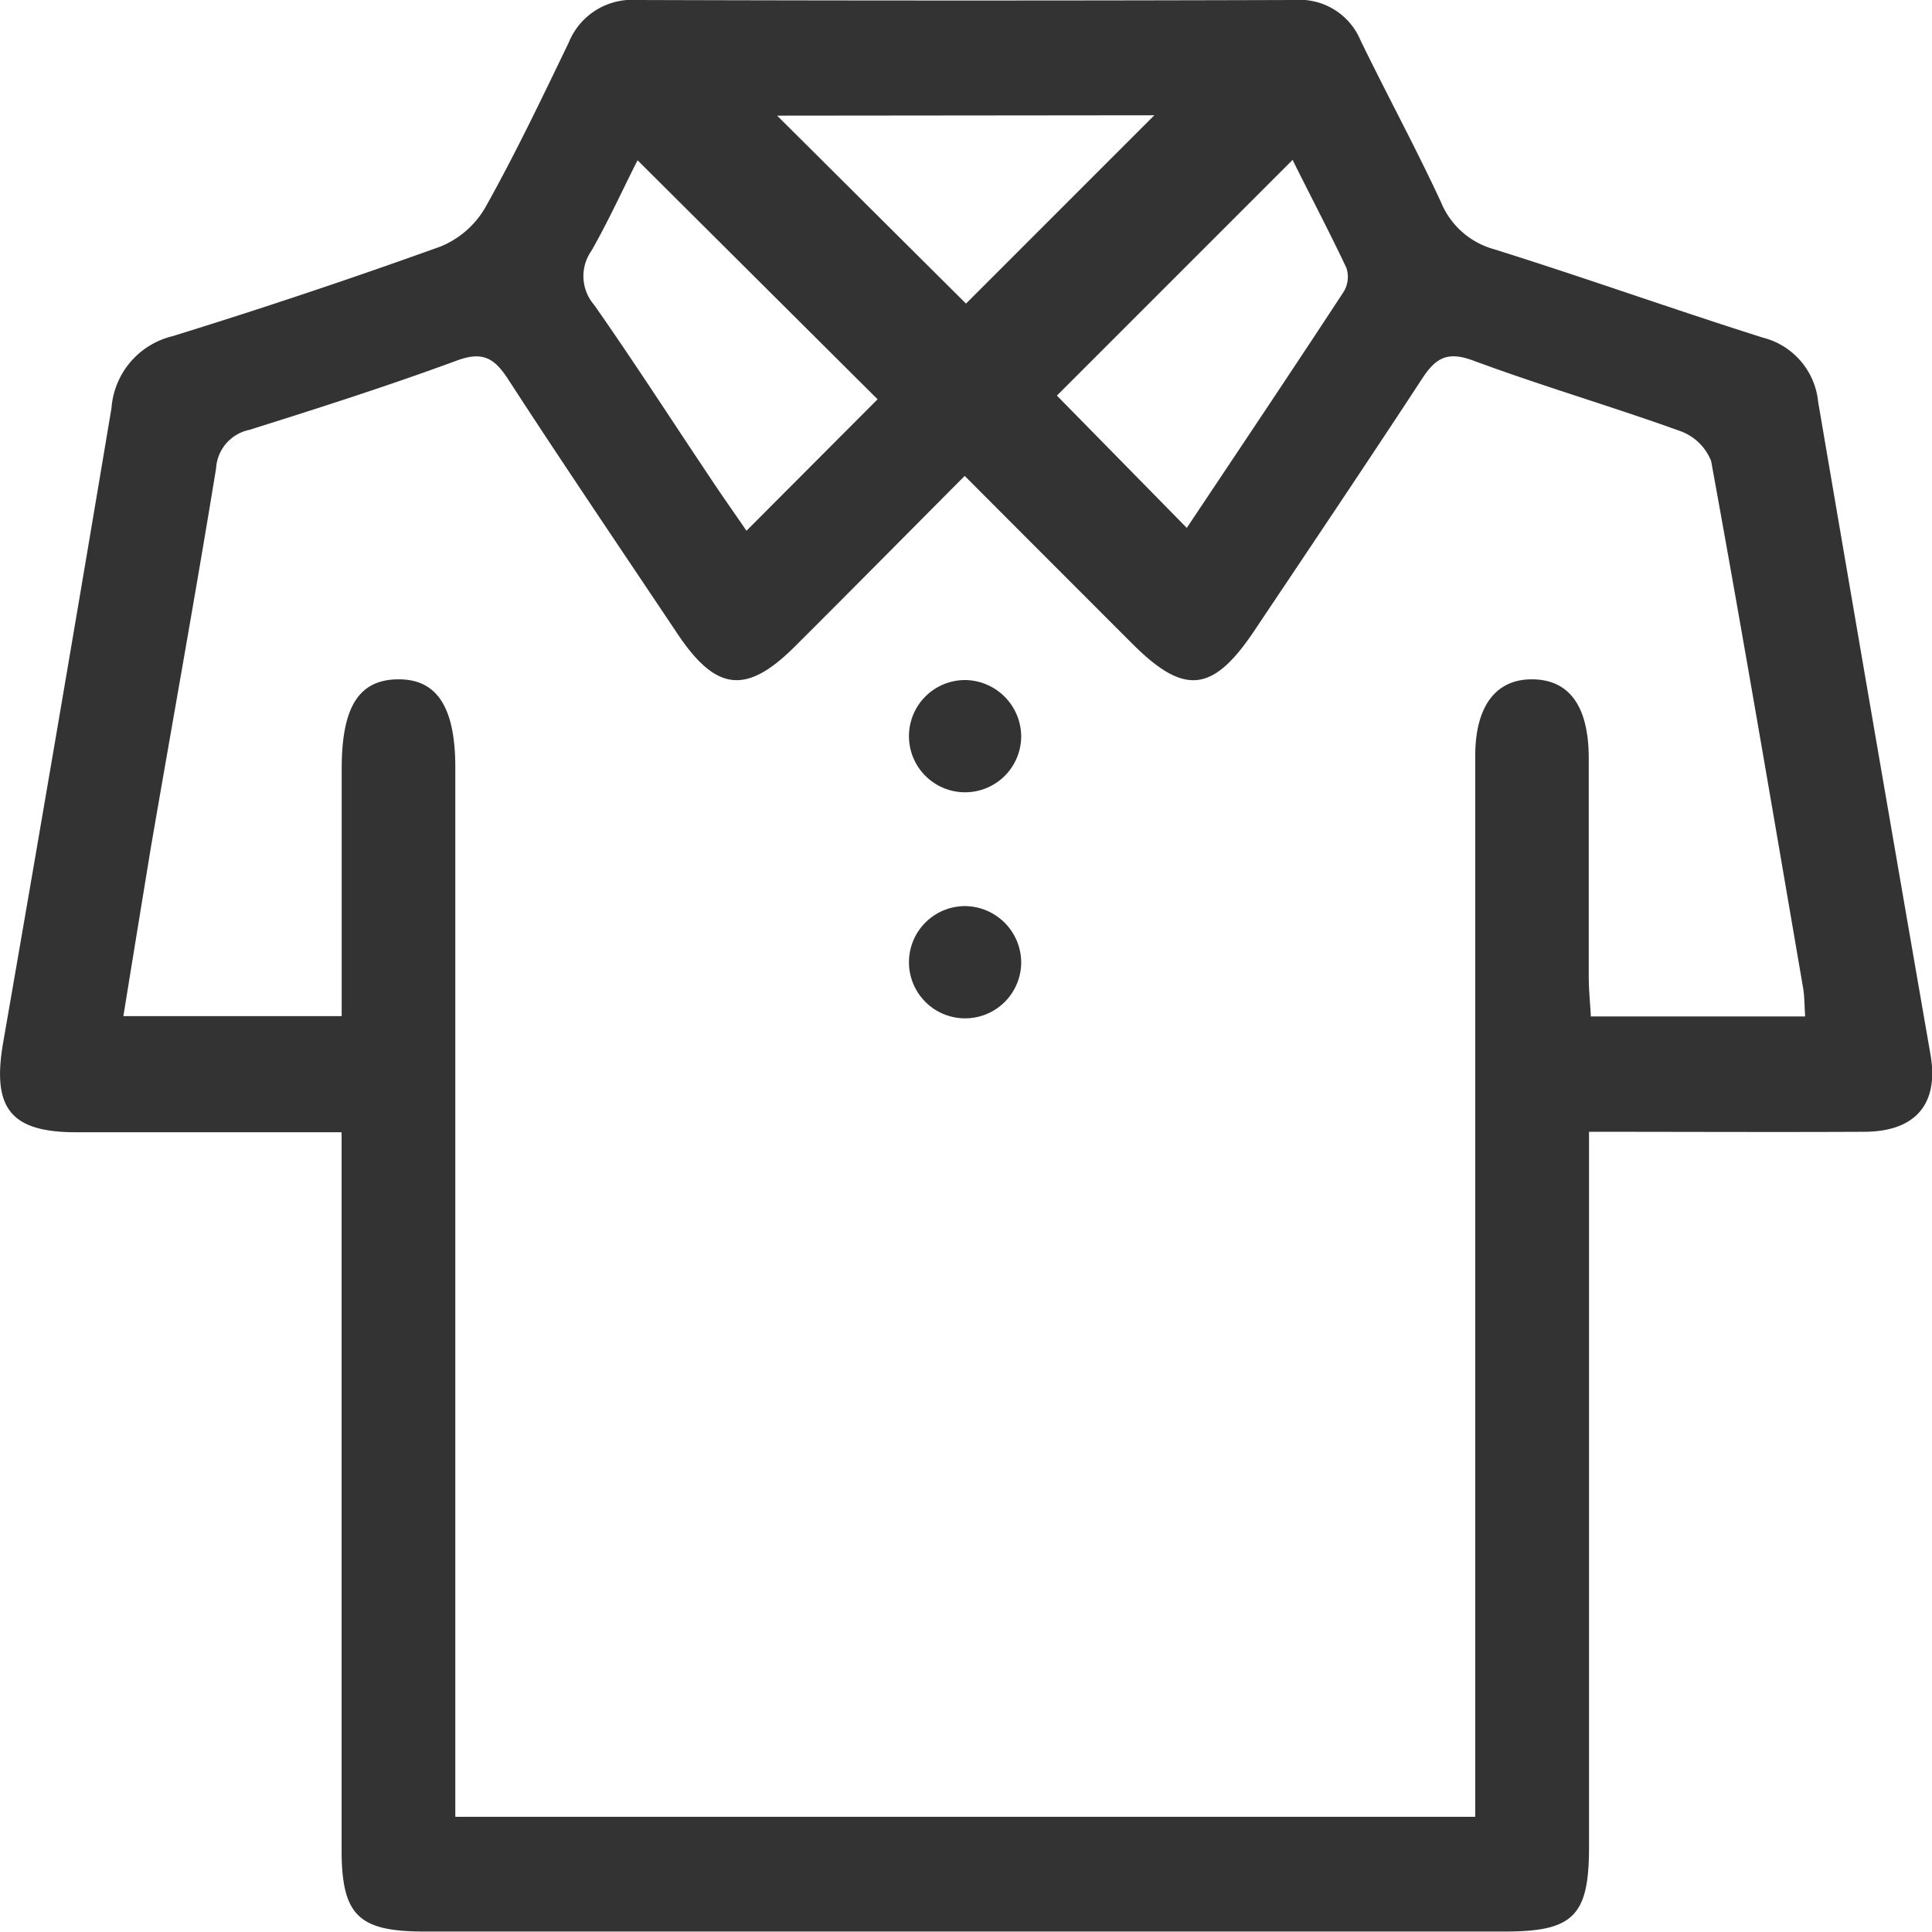 <svg xmlns="http://www.w3.org/2000/svg" xmlns:xlink="http://www.w3.org/1999/xlink" width="21" height="21" viewBox="0 0 21 21">
  <defs>
    <clipPath id="clip-path">
      <rect id="Rectangle_4" data-name="Rectangle 4" width="21" height="21" transform="translate(0 0)" fill="none"/>
    </clipPath>
  </defs>
  <g id="Vector_Smart_Object" data-name="Vector Smart Object" transform="translate(0 0)">
    <g id="Group_29" data-name="Group 29">
      <g id="Group_28" data-name="Group 28" clip-path="url(#clip-path)">
        <path id="Path_35" data-name="Path 35" d="M3.714,12.307c-1,0-1.946,0-2.887,0-.711,0-.916-.26-.793-.973q.6-3.45,1.178-6.9a.87.87,0,0,1,.664-.78Q3.343,3.2,4.79,2.679a1,1,0,0,0,.487-.427c.326-.583.615-1.188.905-1.79A.744.744,0,0,1,6.927,0Q10.5.011,14.071,0a.717.717,0,0,1,.717.438c.286.589.6,1.166.875,1.76a.876.876,0,0,0,.58.512c.977.306,1.942.651,2.919.96a.8.8,0,0,1,.6.695q.606,3.552,1.222,7.1c.092.534-.162.834-.717.837-.982.005-1.964,0-2.995,0v.52q0,3.628,0,7.256c0,.748-.171.917-.915.917H4.613c-.719,0-.9-.176-.9-.893q0-3.627,0-7.256v-.545M4.95,19.748H16.035v-8.7c0-.943,0-1.886,0-2.829,0-.546.226-.84.625-.835s.607.294.609.851c0,.793,0,1.586,0,2.378,0,.144.015.288.023.435h2.329c-.008-.12-.006-.216-.022-.309-.328-1.911-.652-3.822-1-5.729a.569.569,0,0,0-.34-.326c-.745-.268-1.507-.491-2.249-.766-.285-.105-.41-.022-.558.207-.6.916-1.209,1.821-1.817,2.729-.451.675-.761.709-1.325.145-.6-.6-1.194-1.194-1.824-1.826-.637.64-1.24,1.25-1.848,1.856-.526.524-.855.487-1.274-.14-.615-.92-1.237-1.836-1.839-2.764-.149-.23-.275-.311-.559-.206-.743.274-1.5.516-2.254.753a.454.454,0,0,0-.363.417c-.224,1.374-.472,2.744-.708,4.116-.1.61-.2,1.222-.3,1.84H3.714c0-.914,0-1.8,0-2.688,0-.672.186-.968.61-.973s.625.3.625.958q0,5.412,0,10.823v.58M9.539,4.34,6.93,1.742c-.157.309-.314.655-.5.982a.478.478,0,0,0,.028.59c.431.615.838,1.247,1.256,1.871.132.2.269.392.4.584L9.539,4.34M11.488,4.3,12.9,5.738c.562-.843,1.138-1.7,1.706-2.568a.312.312,0,0,0,.029-.258c-.189-.4-.4-.8-.585-1.174L11.488,4.3M8.447,1.257,10.5,3.3l2.047-2.047Z" fill="#333"/>
        <path id="Path_36" data-name="Path 36" d="M11.1,8a.61.61,0,1,1-.595-.608A.617.617,0,0,1,11.1,8" fill="#333"/>
        <path id="Path_37" data-name="Path 37" d="M11.1,10.449a.61.61,0,1,1-.6-.6.616.616,0,0,1,.6.6" fill="#333"/>
      </g>
    </g>
  </g>
</svg>
